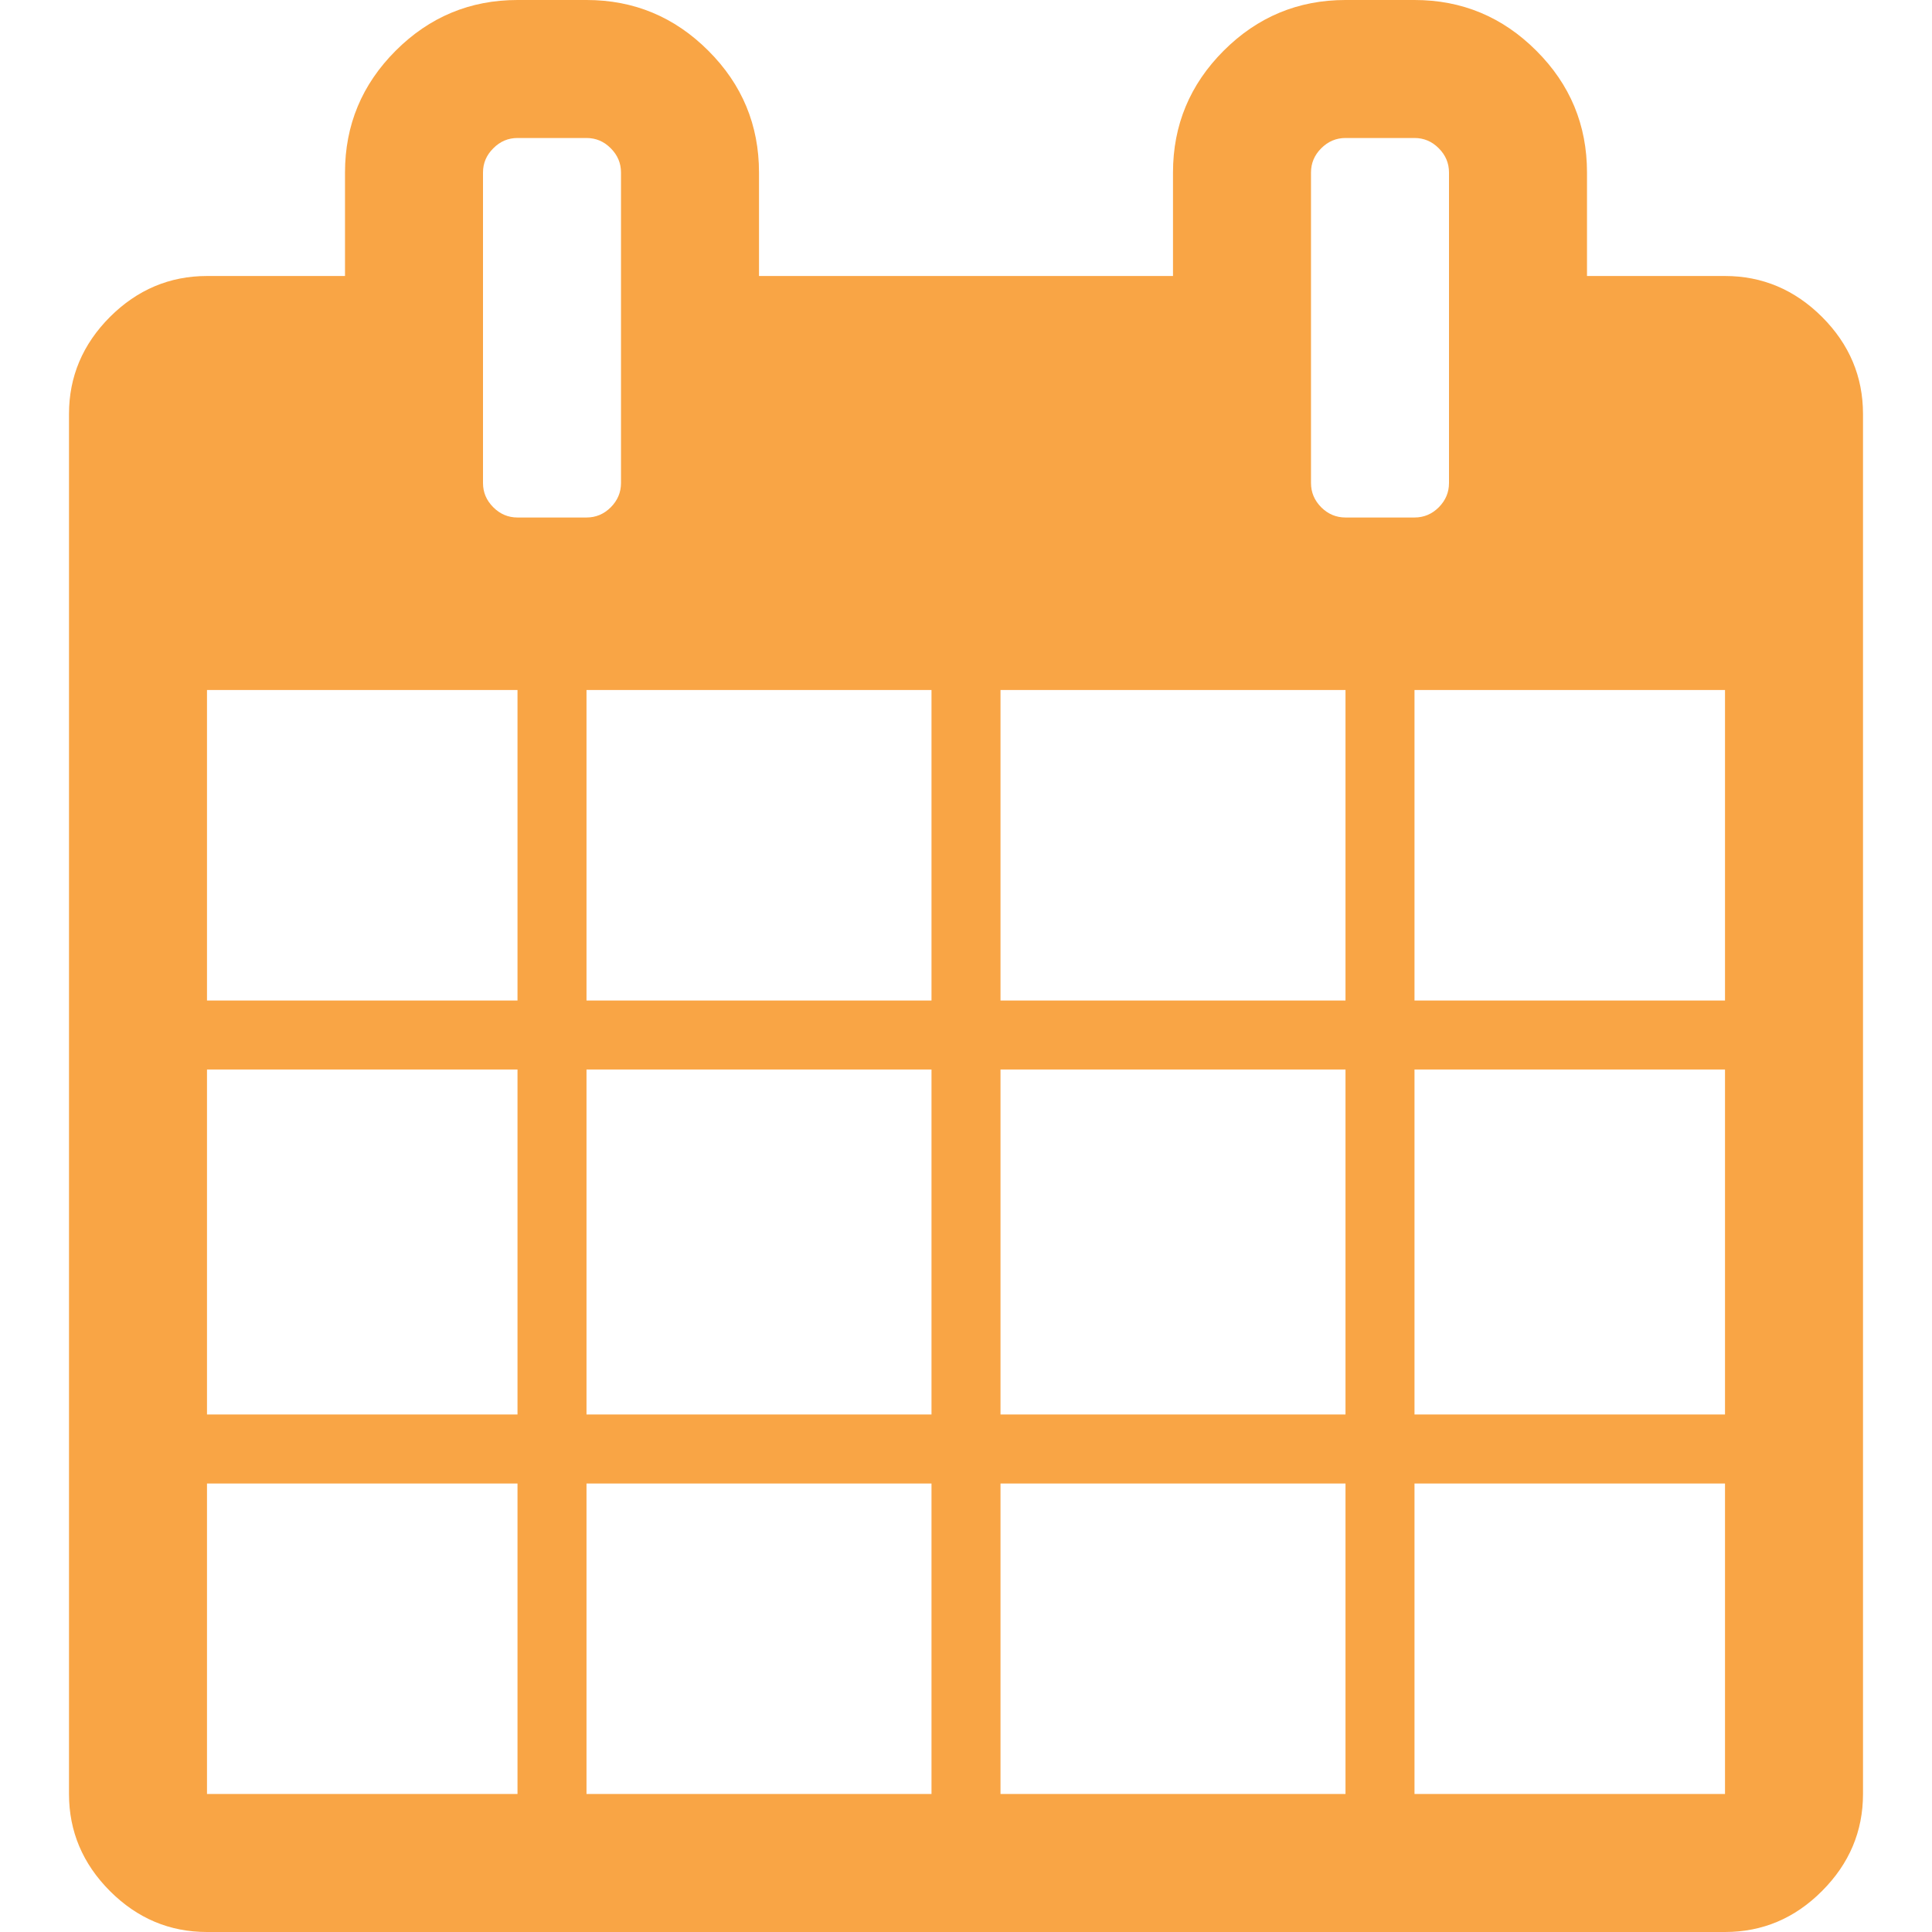 <svg width="21" height="21" viewBox="0 0 21 21" fill="none" xmlns="http://www.w3.org/2000/svg">
<path d="M19.805 3.445C19.508 3.149 19.156 3 18.75 3H17.25V1.875C17.25 1.359 17.067 0.918 16.699 0.551C16.332 0.184 15.891 0 15.375 0H14.625C14.11 0 13.668 0.184 13.301 0.551C12.934 0.918 12.75 1.36 12.75 1.875V3H8.25V1.875C8.25 1.36 8.067 0.918 7.699 0.551C7.332 0.184 6.891 0 6.375 0H5.625C5.11 0 4.668 0.184 4.301 0.551C3.934 0.918 3.75 1.36 3.75 1.875V3H2.25C1.844 3 1.492 3.149 1.195 3.445C0.899 3.742 0.75 4.094 0.75 4.5V19.5C0.75 19.906 0.899 20.258 1.195 20.555C1.492 20.852 1.844 21 2.25 21H18.75C19.156 21 19.508 20.852 19.804 20.555C20.101 20.258 20.25 19.906 20.25 19.5V4.5C20.25 4.094 20.102 3.742 19.805 3.445ZM5.625 19.5H2.25V16.125H5.625V19.5ZM5.625 15.375H2.25V11.625H5.625V15.375ZM5.625 10.875H2.25V7.5H5.625V10.875ZM5.362 5.514C5.287 5.439 5.25 5.352 5.25 5.25V1.875C5.25 1.774 5.287 1.686 5.362 1.612C5.436 1.537 5.524 1.5 5.625 1.5H6.375C6.477 1.5 6.565 1.537 6.639 1.612C6.713 1.686 6.75 1.774 6.75 1.875V5.25C6.75 5.352 6.713 5.439 6.639 5.514C6.565 5.588 6.477 5.625 6.375 5.625H5.625C5.524 5.625 5.436 5.588 5.362 5.514ZM10.125 19.5H6.375V16.125H10.125V19.5ZM10.125 15.375H6.375V11.625H10.125V15.375ZM10.125 10.875H6.375V7.5H10.125V10.875ZM14.625 19.5H10.875V16.125H14.625V19.5ZM14.625 15.375H10.875V11.625H14.625V15.375ZM14.625 10.875H10.875V7.5H14.625V10.875ZM14.361 5.514C14.287 5.439 14.25 5.352 14.25 5.25V1.875C14.25 1.774 14.287 1.686 14.361 1.612C14.436 1.537 14.524 1.5 14.625 1.5H15.375C15.477 1.5 15.565 1.537 15.639 1.612C15.713 1.686 15.75 1.774 15.75 1.875V5.25C15.75 5.352 15.713 5.439 15.639 5.514C15.565 5.588 15.477 5.625 15.375 5.625H14.625C14.524 5.625 14.435 5.588 14.361 5.514ZM18.75 19.5H15.375V16.125H18.75V19.5ZM18.75 15.375H15.375V11.625H18.75V15.375ZM18.75 10.875H15.375V7.5H18.75V10.875Z" fill="#F9A545"/>
</svg>
